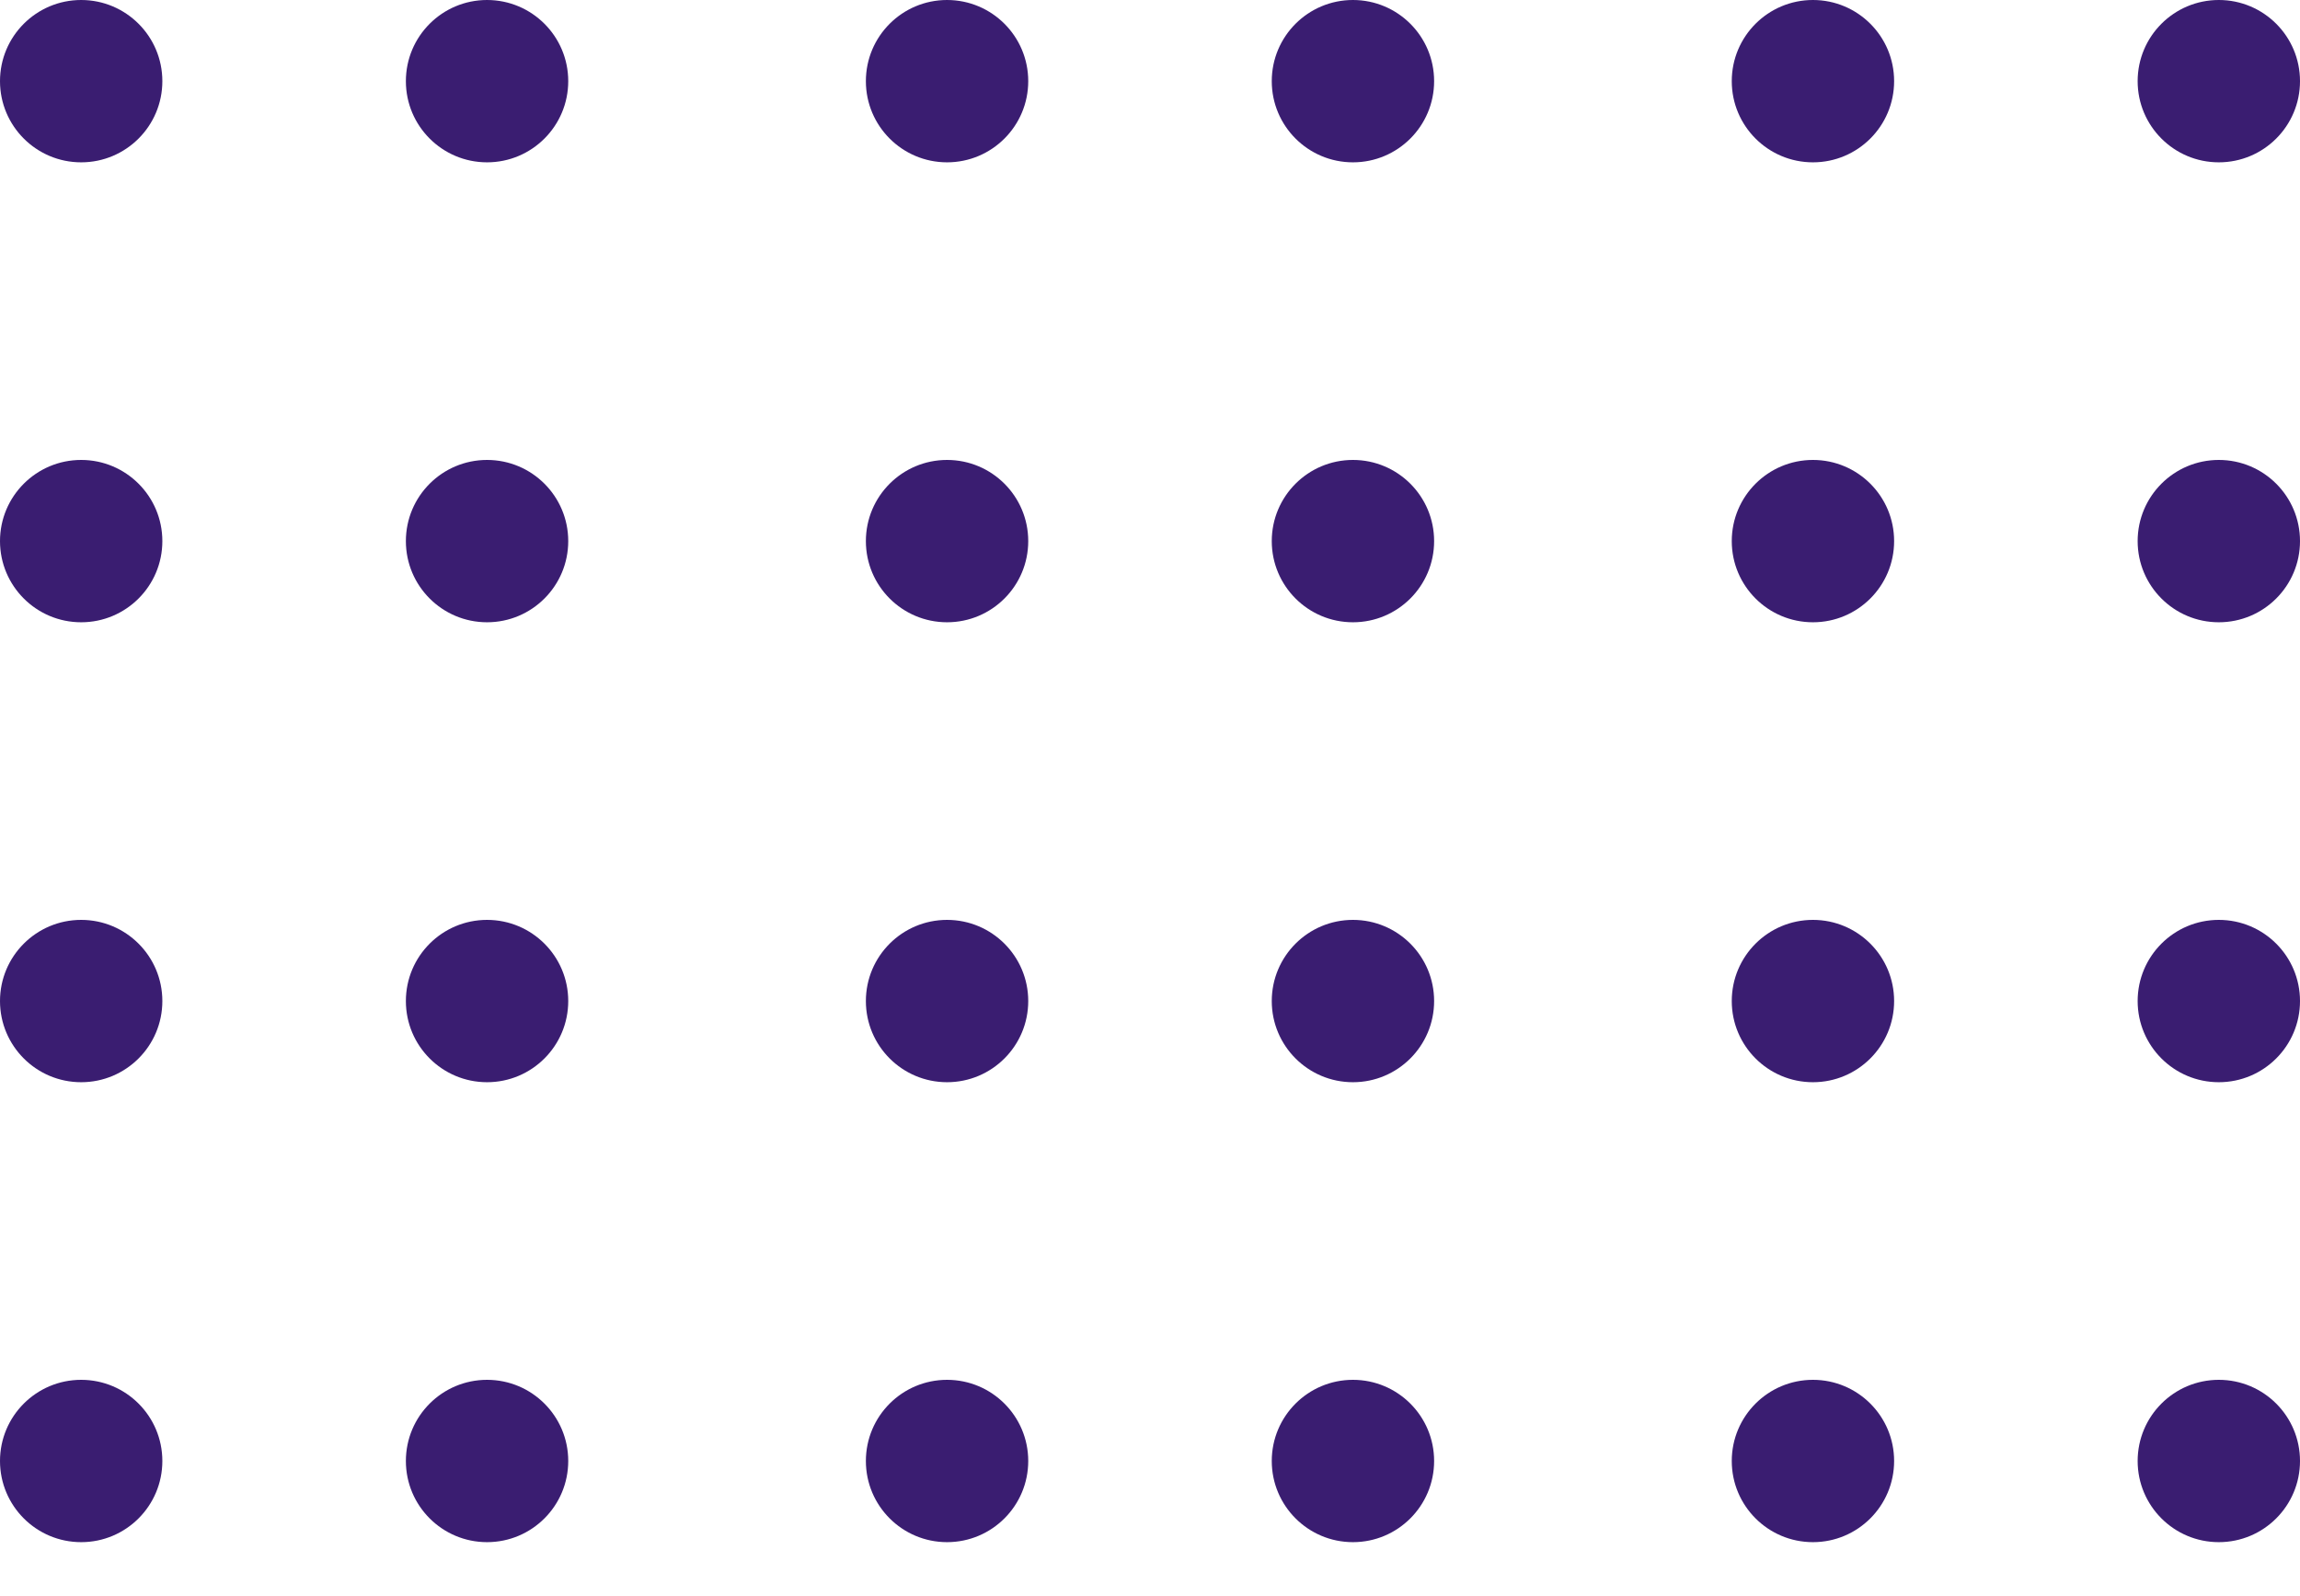<svg xmlns="http://www.w3.org/2000/svg" xmlns:xlink="http://www.w3.org/1999/xlink" width="85" height="59" viewBox="0 0 85 59">
  <defs>
    <clipPath id="clip-path">
      <rect width="85" height="59" fill="none"/>
    </clipPath>
  </defs>
  <g id="Cuadrícula_de_repetición_17" data-name="Cuadrícula de repetición 17" clip-path="url(#clip-path)">
    <g transform="translate(-180 -1074)">
      <circle id="Elipse_9675" data-name="Elipse 9675" cx="3" cy="3" r="3" transform="translate(180 1074)" fill="#3a1d71"/>
      <circle id="Elipse_9676" data-name="Elipse 9676" cx="3" cy="3" r="3" transform="translate(195 1074)" fill="#3a1d71"/>
      <circle id="Elipse_9677" data-name="Elipse 9677" cx="3" cy="3" r="3" transform="translate(212 1074)" fill="#3a1d71"/>
      <circle id="Elipse_9678" data-name="Elipse 9678" cx="3" cy="3" r="3" transform="translate(227 1074)" fill="#3a1d71"/>
      <circle id="Elipse_9679" data-name="Elipse 9679" cx="3" cy="3" r="3" transform="translate(244 1074)" fill="#3a1d71"/>
      <circle id="Elipse_9680" data-name="Elipse 9680" cx="3" cy="3" r="3" transform="translate(259 1074)" fill="#3a1d71"/>
    </g>
    <g transform="translate(-180 -1057)">
      <circle id="Elipse_9675-2" data-name="Elipse 9675" cx="3" cy="3" r="3" transform="translate(180 1074)" fill="#3a1d71"/>
      <circle id="Elipse_9676-2" data-name="Elipse 9676" cx="3" cy="3" r="3" transform="translate(195 1074)" fill="#3a1d71"/>
      <circle id="Elipse_9677-2" data-name="Elipse 9677" cx="3" cy="3" r="3" transform="translate(212 1074)" fill="#3a1d71"/>
      <circle id="Elipse_9678-2" data-name="Elipse 9678" cx="3" cy="3" r="3" transform="translate(227 1074)" fill="#3a1d71"/>
      <circle id="Elipse_9679-2" data-name="Elipse 9679" cx="3" cy="3" r="3" transform="translate(244 1074)" fill="#3a1d71"/>
      <circle id="Elipse_9680-2" data-name="Elipse 9680" cx="3" cy="3" r="3" transform="translate(259 1074)" fill="#3a1d71"/>
    </g>
    <g transform="translate(-180 -1040)">
      <circle id="Elipse_9675-3" data-name="Elipse 9675" cx="3" cy="3" r="3" transform="translate(180 1074)" fill="#3a1d71"/>
      <circle id="Elipse_9676-3" data-name="Elipse 9676" cx="3" cy="3" r="3" transform="translate(195 1074)" fill="#3a1d71"/>
      <circle id="Elipse_9677-3" data-name="Elipse 9677" cx="3" cy="3" r="3" transform="translate(212 1074)" fill="#3a1d71"/>
      <circle id="Elipse_9678-3" data-name="Elipse 9678" cx="3" cy="3" r="3" transform="translate(227 1074)" fill="#3a1d71"/>
      <circle id="Elipse_9679-3" data-name="Elipse 9679" cx="3" cy="3" r="3" transform="translate(244 1074)" fill="#3a1d71"/>
      <circle id="Elipse_9680-3" data-name="Elipse 9680" cx="3" cy="3" r="3" transform="translate(259 1074)" fill="#3a1d71"/>
    </g>
    <g transform="translate(-180 -1023)">
      <circle id="Elipse_9675-4" data-name="Elipse 9675" cx="3" cy="3" r="3" transform="translate(180 1074)" fill="#3a1d71"/>
      <circle id="Elipse_9676-4" data-name="Elipse 9676" cx="3" cy="3" r="3" transform="translate(195 1074)" fill="#3a1d71"/>
      <circle id="Elipse_9677-4" data-name="Elipse 9677" cx="3" cy="3" r="3" transform="translate(212 1074)" fill="#3a1d71"/>
      <circle id="Elipse_9678-4" data-name="Elipse 9678" cx="3" cy="3" r="3" transform="translate(227 1074)" fill="#3a1d71"/>
      <circle id="Elipse_9679-4" data-name="Elipse 9679" cx="3" cy="3" r="3" transform="translate(244 1074)" fill="#3a1d71"/>
      <circle id="Elipse_9680-4" data-name="Elipse 9680" cx="3" cy="3" r="3" transform="translate(259 1074)" fill="#3a1d71"/>
    </g>
  </g>
</svg>
